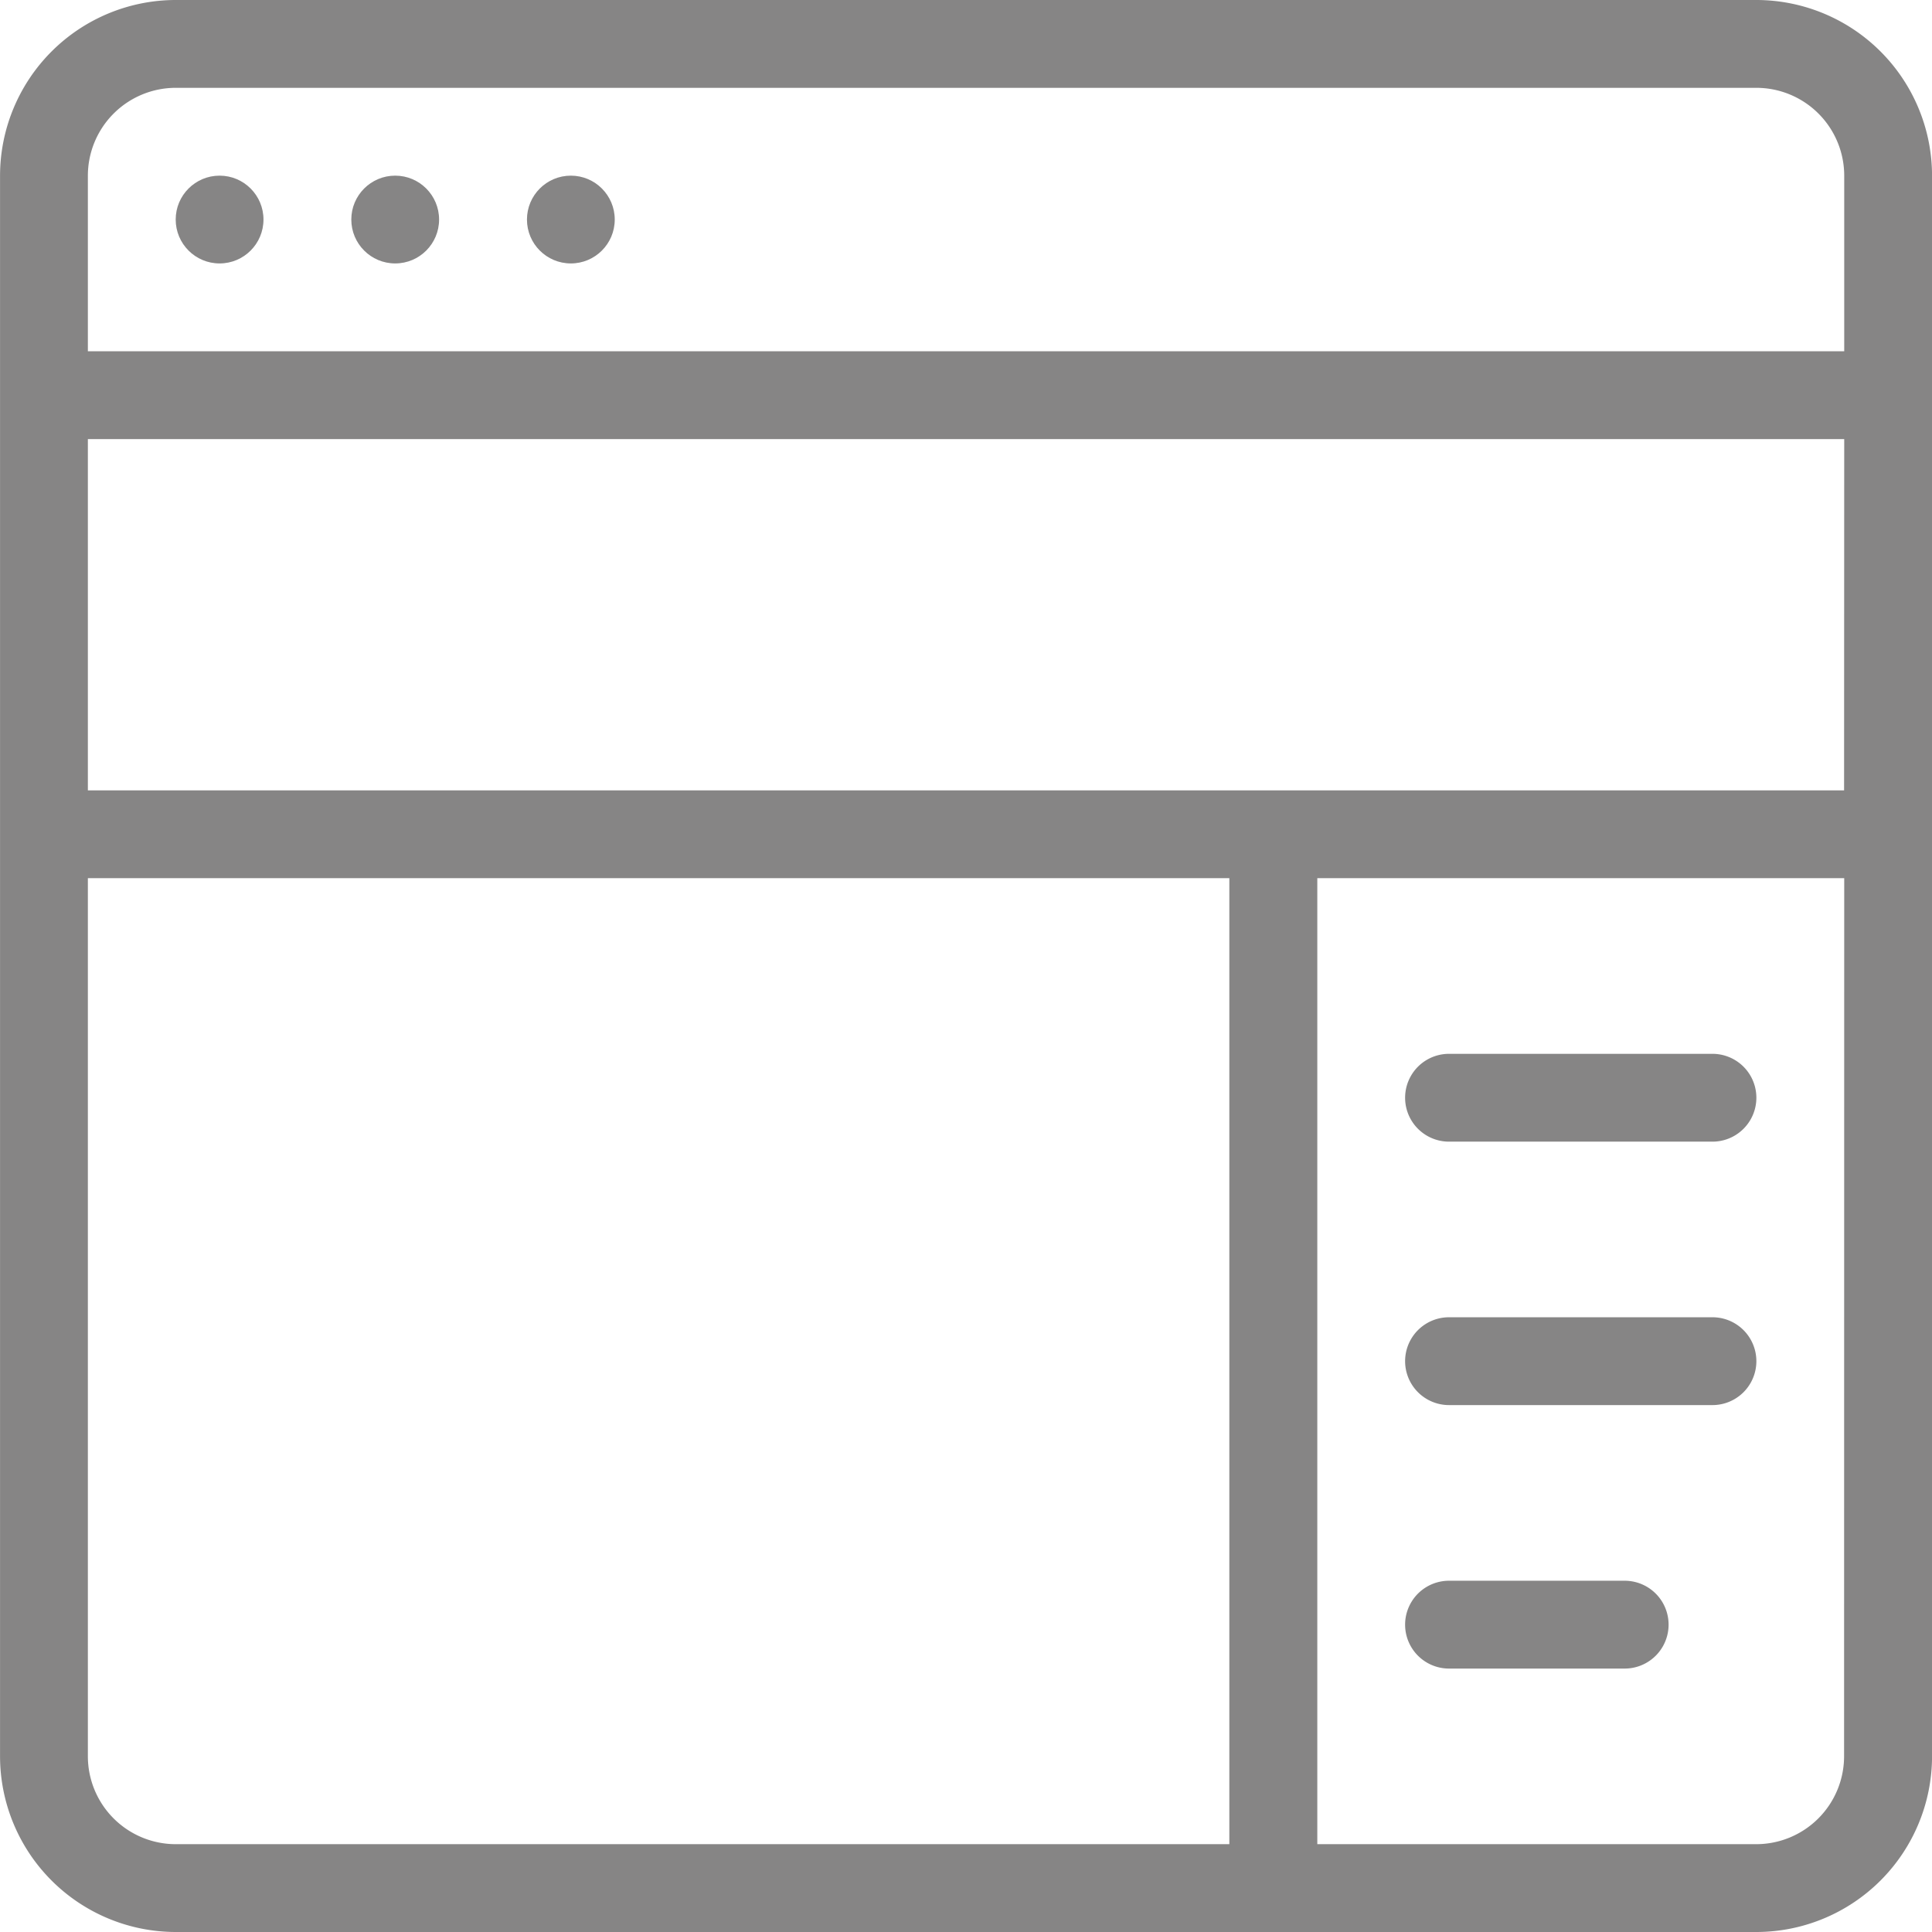 <svg xmlns="http://www.w3.org/2000/svg" width="41.334" height="41.334" viewBox="0 0 41.334 41.334">
  <g id="sidenav" transform="translate(-86.999 -594)">
    <g id="Group_476" data-name="Group 476" transform="translate(87 594)">
      <g id="Group_475" data-name="Group 475">
        <path id="Path_1324" data-name="Path 1324" d="M37.576,0H3.758A3.762,3.762,0,0,0,0,3.758V37.576a3.762,3.762,0,0,0,3.758,3.758H37.576a3.762,3.762,0,0,0,3.758-3.758V3.758A3.762,3.762,0,0,0,37.576,0ZM26.3,39.455H3.758a1.881,1.881,0,0,1-1.879-1.879V18.788H26.3Zm13.152-1.879a1.881,1.881,0,0,1-1.879,1.879H28.182V18.788H39.455Zm0-20.667H1.879V9.394H39.455Zm0-9.394H1.879V3.758A1.881,1.881,0,0,1,3.758,1.879H37.576a1.881,1.881,0,0,1,1.879,1.879V7.515Z" fill="#868585"/>
        <circle id="Ellipse_259" data-name="Ellipse 259" cx="0.939" cy="0.939" r="0.939" transform="translate(3.758 3.758)" fill="#868585"/>
        <circle id="Ellipse_260" data-name="Ellipse 260" cx="0.939" cy="0.939" r="0.939" transform="translate(7.515 3.758)" fill="#868585"/>
        <circle id="Ellipse_261" data-name="Ellipse 261" cx="0.939" cy="0.939" r="0.939" transform="translate(11.273 3.758)" fill="#868585"/>
        <path id="Path_1325" data-name="Path 1325" d="M342.272,257.879h5.636a.939.939,0,1,0,0-1.879h-5.636a.939.939,0,1,0,0,1.879Z" transform="translate(-311.272 -233.454)" fill="#868585"/>
        <path id="Path_1326" data-name="Path 1326" d="M342.272,321.878h5.636a.939.939,0,1,0,0-1.879h-5.636a.939.939,0,1,0,0,1.879Z" transform="translate(-311.272 -291.817)" fill="#868585"/>
        <path id="Path_1327" data-name="Path 1327" d="M342.272,385.878h3.758a.939.939,0,1,0,0-1.879h-3.758a.939.939,0,1,0,0,1.879Z" transform="translate(-311.272 -350.18)" fill="#868585"/>
      </g>
    </g>
  </g>
</svg>
